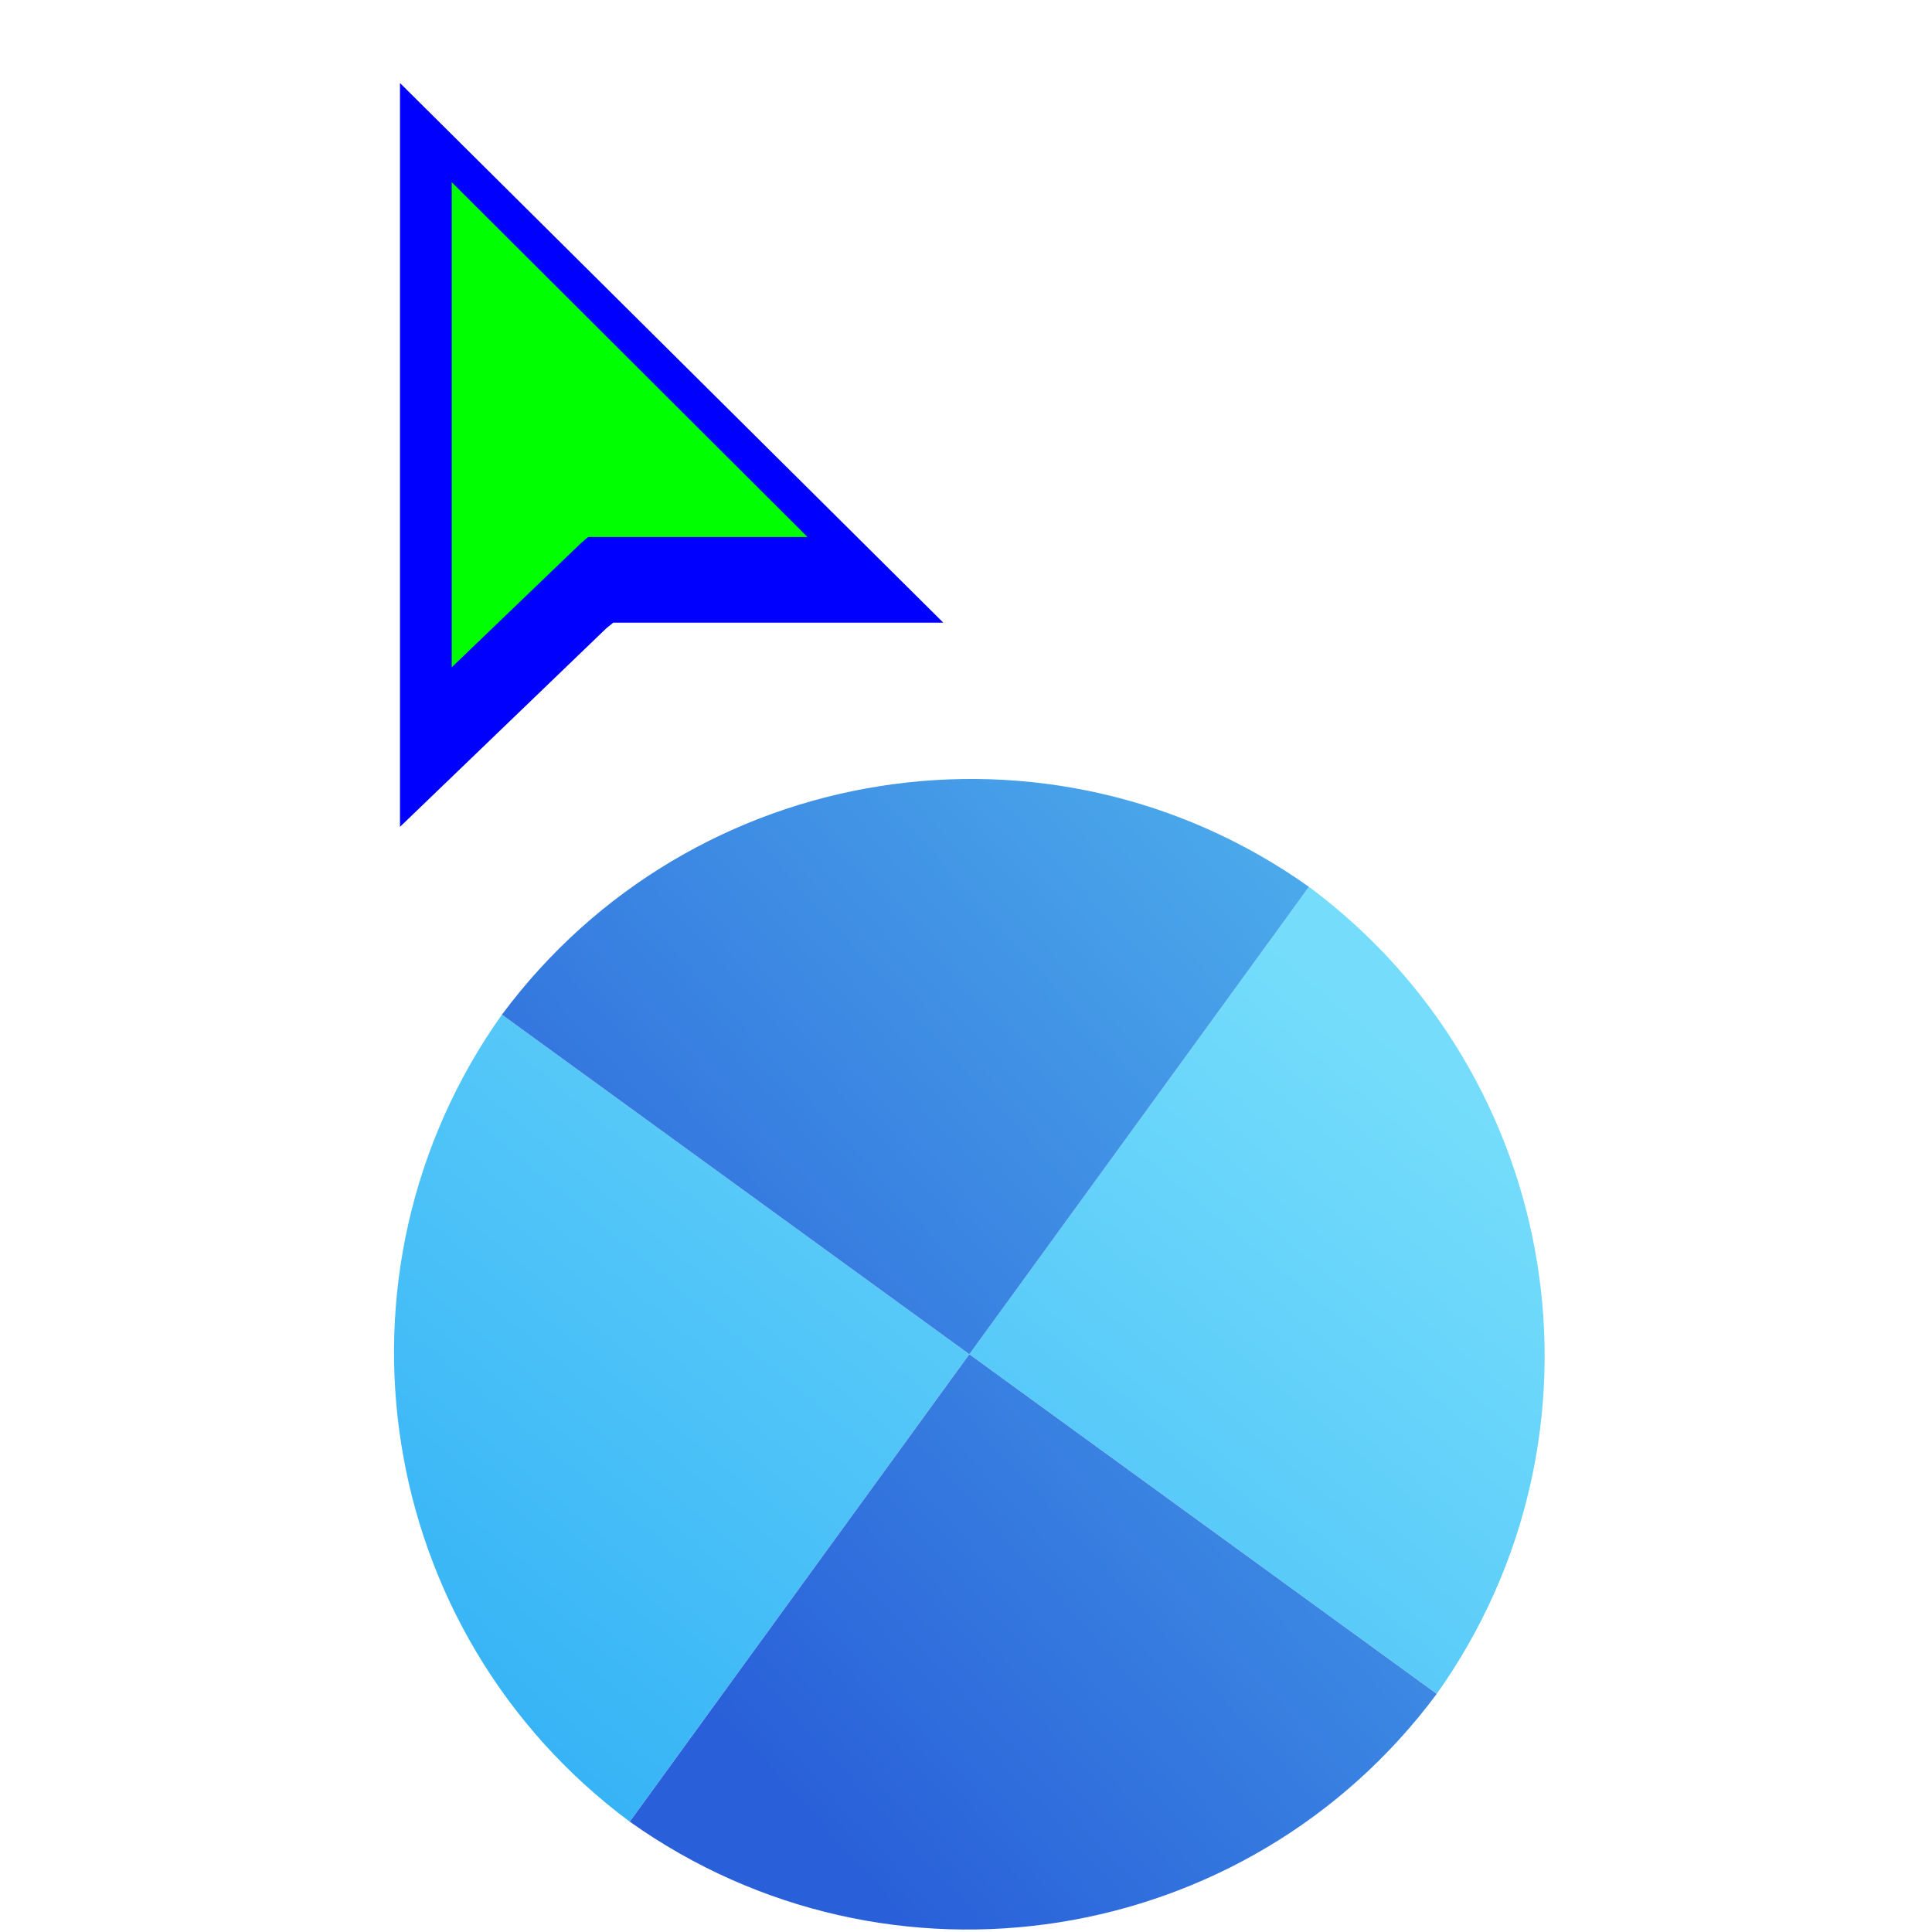 <svg width="256" height="256" viewBox="0 0 256 256" fill="none" xmlns="http://www.w3.org/2000/svg">
<g clip-path="url(#clip0_4701_28)">
<g filter="url(#filter0_d_4701_28)">
<path d="M190.38 220.44C214.748 186.129 207.215 138.603 173.443 113.506L128.445 175.441L190.38 220.44Z" fill="url(#paint0_linear_4701_28)"/>
<path d="M66.504 130.444C42.135 164.755 49.668 212.281 83.44 237.378L128.439 175.442L66.504 130.444Z" fill="url(#paint1_linear_4701_28)"/>
<path d="M190.377 220.444C165.276 254.222 117.748 261.744 83.444 237.38L128.442 175.445L190.377 220.444Z" fill="url(#paint2_linear_4701_28)"/>
<path d="M66.507 130.447C91.609 96.668 139.137 89.147 173.441 113.51L128.442 175.445L66.507 130.447Z" fill="url(#paint3_linear_4701_28)"/>
</g>
<g filter="url(#filter1_d_4701_28)">
<path fill-rule="evenodd" clip-rule="evenodd" d="M53 105.56V7L124.992 78.506H81.26L80.322 79.269L53 105.56Z" fill="#0000FF"/>
</g>
<path fill-rule="evenodd" clip-rule="evenodd" d="M59.856 24.141V88.419L76.997 71.953L77.92 71.154H106.994L59.856 24.141Z" fill="#00FF00"/>
</g>
<defs>
<filter id="filter0_d_4701_28" x="48.21" y="99.217" width="160.463" height="160.456" filterUnits="userSpaceOnUse" color-interpolation-filters="sRGB">
<feFlood flood-opacity="0" result="BackgroundImageFix"/>
<feColorMatrix in="SourceAlpha" type="matrix" values="0 0 0 0 0 0 0 0 0 0 0 0 0 0 0 0 0 0 127 0" result="hardAlpha"/>
<feOffset dy="4"/>
<feGaussianBlur stdDeviation="2"/>
<feComposite in2="hardAlpha" operator="out"/>
<feColorMatrix type="matrix" values="0 0 0 0 0 0 0 0 0 0 0 0 0 0 0 0 0 0 0.25 0"/>
<feBlend mode="normal" in2="BackgroundImageFix" result="effect1_dropShadow_4701_28"/>
<feBlend mode="normal" in="SourceGraphic" in2="effect1_dropShadow_4701_28" result="shape"/>
</filter>
<filter id="filter1_d_4701_28" x="49" y="7" width="79.992" height="106.56" filterUnits="userSpaceOnUse" color-interpolation-filters="sRGB">
<feFlood flood-opacity="0" result="BackgroundImageFix"/>
<feColorMatrix in="SourceAlpha" type="matrix" values="0 0 0 0 0 0 0 0 0 0 0 0 0 0 0 0 0 0 127 0" result="hardAlpha"/>
<feOffset dy="4"/>
<feGaussianBlur stdDeviation="2"/>
<feComposite in2="hardAlpha" operator="out"/>
<feColorMatrix type="matrix" values="0 0 0 0 0 0 0 0 0 0 0 0 0 0 0 0 0 0 0.25 0"/>
<feBlend mode="normal" in2="BackgroundImageFix" result="effect1_dropShadow_4701_28"/>
<feBlend mode="normal" in="SourceGraphic" in2="effect1_dropShadow_4701_28" result="shape"/>
</filter>
<linearGradient id="paint0_linear_4701_28" x1="176.014" y1="125.889" x2="83.441" y2="237.384" gradientUnits="userSpaceOnUse">
<stop stop-color="#75DDFB"/>
<stop offset="1" stop-color="#37B4F6"/>
</linearGradient>
<linearGradient id="paint1_linear_4701_28" x1="176.014" y1="125.889" x2="83.441" y2="237.384" gradientUnits="userSpaceOnUse">
<stop stop-color="#75DDFB"/>
<stop offset="1" stop-color="#37B4F6"/>
</linearGradient>
<linearGradient id="paint2_linear_4701_28" x1="209.037" y1="126.748" x2="98.259" y2="227.12" gradientUnits="userSpaceOnUse">
<stop stop-color="#50B3ED"/>
<stop offset="1" stop-color="#2960D9"/>
</linearGradient>
<linearGradient id="paint3_linear_4701_28" x1="209.037" y1="126.748" x2="98.259" y2="227.12" gradientUnits="userSpaceOnUse">
<stop stop-color="#50B3ED"/>
<stop offset="1" stop-color="#2960D9"/>
</linearGradient>
<clipPath id="clip0_4701_28">
<rect width="256" height="256" fill="white"/>
</clipPath>
</defs>
</svg>
